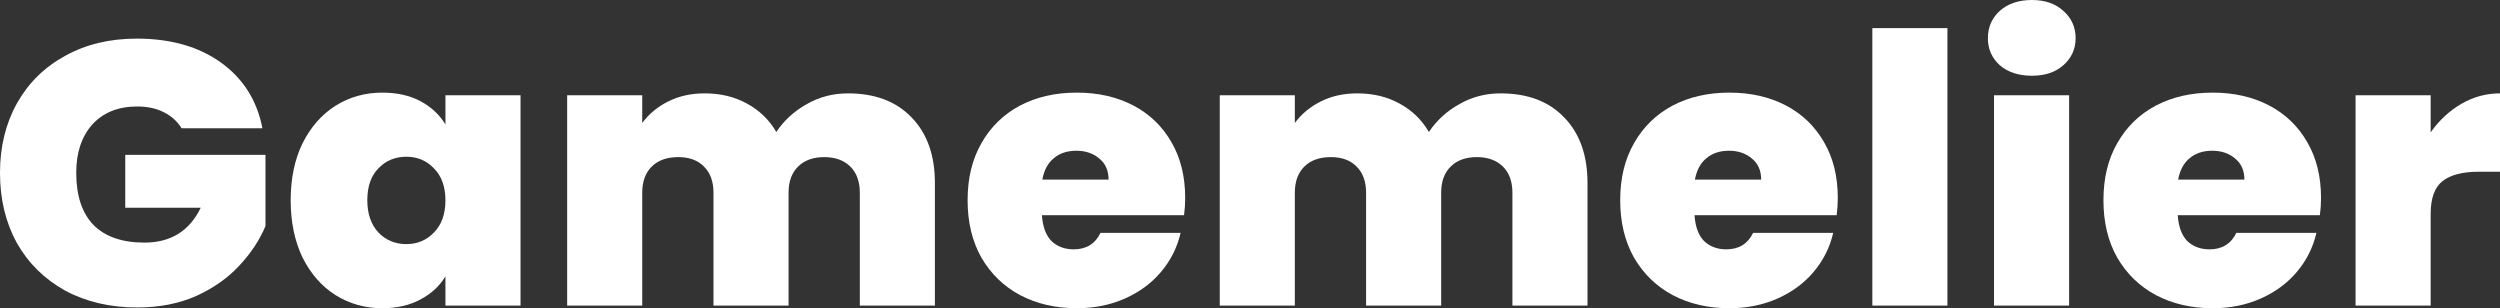 <svg width="146" height="18" viewBox="0 0 146 18" fill="none" xmlns="http://www.w3.org/2000/svg">
<rect x="0" y="0" width="146" height="18" fill="#333333" stroke="none"/>
<path d="M141.951 7.73C142.443 7.029 143.04 6.475 143.74 6.066C144.441 5.657 145.195 5.453 146 5.453V10.029H144.77C143.815 10.029 143.107 10.212 142.644 10.577C142.182 10.942 141.951 11.577 141.951 12.482V17.847H137.566V5.562H141.951V7.73Z" fill="white"/>
<path d="M135.548 11.562C135.548 11.898 135.525 12.234 135.481 12.569H127.181C127.226 13.241 127.412 13.745 127.74 14.08C128.083 14.402 128.516 14.562 129.038 14.562C129.768 14.562 130.29 14.241 130.604 13.599H135.279C135.085 14.445 134.705 15.204 134.138 15.876C133.587 16.533 132.886 17.051 132.035 17.431C131.185 17.81 130.246 18 129.217 18C127.979 18 126.875 17.744 125.906 17.234C124.951 16.723 124.198 15.993 123.646 15.044C123.109 14.095 122.841 12.978 122.841 11.694C122.841 10.409 123.109 9.299 123.646 8.365C124.183 7.416 124.929 6.686 125.883 6.175C126.853 5.664 127.964 5.409 129.217 5.409C130.455 5.409 131.551 5.657 132.505 6.153C133.46 6.65 134.205 7.365 134.742 8.299C135.279 9.219 135.548 10.307 135.548 11.562ZM131.073 10.489C131.073 9.964 130.894 9.555 130.537 9.263C130.179 8.956 129.731 8.803 129.194 8.803C128.657 8.803 128.217 8.949 127.874 9.241C127.531 9.518 127.308 9.934 127.203 10.489H131.073Z" fill="white"/>
<path d="M118.666 4.423C117.89 4.423 117.264 4.219 116.787 3.81C116.324 3.387 116.093 2.861 116.093 2.234C116.093 1.591 116.324 1.058 116.787 0.635C117.264 0.212 117.89 0 118.666 0C119.426 0 120.038 0.212 120.5 0.635C120.978 1.058 121.216 1.591 121.216 2.234C121.216 2.861 120.978 3.387 120.5 3.81C120.038 4.219 119.426 4.423 118.666 4.423ZM120.836 5.562V17.847H116.451V5.562H120.836Z" fill="white"/>
<path d="M113.73 1.642V17.847H109.345V1.642H113.73Z" fill="white"/>
<path d="M107.327 11.562C107.327 11.898 107.305 12.234 107.26 12.569H98.96C99.005 13.241 99.192 13.745 99.52 14.08C99.863 14.402 100.295 14.562 100.817 14.562C101.548 14.562 102.07 14.241 102.383 13.599H107.059C106.865 14.445 106.485 15.204 105.918 15.876C105.366 16.533 104.665 17.051 103.815 17.431C102.965 17.81 102.025 18 100.996 18C99.758 18 98.655 17.744 97.685 17.234C96.731 16.723 95.978 15.993 95.426 15.044C94.889 14.095 94.62 12.978 94.62 11.694C94.62 10.409 94.889 9.299 95.426 8.365C95.963 7.416 96.708 6.686 97.663 6.175C98.632 5.664 99.743 5.409 100.996 5.409C102.234 5.409 103.33 5.657 104.285 6.153C105.239 6.65 105.985 7.365 106.522 8.299C107.059 9.219 107.327 10.307 107.327 11.562ZM102.853 10.489C102.853 9.964 102.674 9.555 102.316 9.263C101.958 8.956 101.511 8.803 100.974 8.803C100.437 8.803 99.997 8.949 99.654 9.241C99.311 9.518 99.087 9.934 98.983 10.489H102.853Z" fill="white"/>
<path d="M87.632 5.453C89.213 5.453 90.451 5.92 91.346 6.854C92.255 7.788 92.71 9.066 92.71 10.686V17.847H88.325V11.255C88.325 10.599 88.139 10.088 87.766 9.723C87.393 9.358 86.886 9.175 86.245 9.175C85.603 9.175 85.096 9.358 84.724 9.723C84.351 10.088 84.164 10.599 84.164 11.255V17.847H79.779V11.255C79.779 10.599 79.593 10.088 79.22 9.723C78.862 9.358 78.363 9.175 77.721 9.175C77.065 9.175 76.55 9.358 76.178 9.723C75.805 10.088 75.618 10.599 75.618 11.255V17.847H71.234V5.562H75.618V7.183C76.006 6.657 76.506 6.241 77.117 5.934C77.744 5.613 78.46 5.453 79.265 5.453C80.19 5.453 81.01 5.65 81.726 6.044C82.457 6.438 83.031 6.993 83.448 7.708C83.896 7.037 84.485 6.496 85.216 6.088C85.947 5.664 86.752 5.453 87.632 5.453Z" fill="white"/>
<path d="M69.215 11.562C69.215 11.898 69.193 12.234 69.148 12.569H60.848C60.893 13.241 61.08 13.745 61.408 14.08C61.751 14.402 62.183 14.562 62.705 14.562C63.436 14.562 63.958 14.241 64.271 13.599H68.947C68.753 14.445 68.373 15.204 67.806 15.876C67.254 16.533 66.553 17.051 65.703 17.431C64.853 17.81 63.913 18 62.884 18C61.646 18 60.543 17.744 59.573 17.234C58.619 16.723 57.865 15.993 57.314 15.044C56.777 14.095 56.508 12.978 56.508 11.694C56.508 10.409 56.777 9.299 57.314 8.365C57.851 7.416 58.596 6.686 59.551 6.175C60.52 5.664 61.631 5.409 62.884 5.409C64.122 5.409 65.218 5.657 66.173 6.153C67.127 6.65 67.873 7.365 68.41 8.299C68.947 9.219 69.215 10.307 69.215 11.562ZM64.741 10.489C64.741 9.964 64.562 9.555 64.204 9.263C63.846 8.956 63.399 8.803 62.862 8.803C62.325 8.803 61.885 8.949 61.542 9.241C61.199 9.518 60.975 9.934 60.871 10.489H64.741Z" fill="white"/>
<path d="M49.52 5.453C51.101 5.453 52.339 5.92 53.233 6.854C54.143 7.788 54.598 9.066 54.598 10.686V17.847H50.213V11.255C50.213 10.599 50.027 10.088 49.654 9.723C49.281 9.358 48.774 9.175 48.133 9.175C47.492 9.175 46.984 9.358 46.612 9.723C46.239 10.088 46.052 10.599 46.052 11.255V17.847H41.667V11.255C41.667 10.599 41.481 10.088 41.108 9.723C40.75 9.358 40.251 9.175 39.609 9.175C38.953 9.175 38.438 9.358 38.066 9.723C37.693 10.088 37.506 10.599 37.506 11.255V17.847H33.122V5.562H37.506V7.183C37.894 6.657 38.394 6.241 39.005 5.934C39.632 5.613 40.347 5.453 41.153 5.453C42.078 5.453 42.898 5.65 43.614 6.044C44.345 6.438 44.919 6.993 45.336 7.708C45.784 7.037 46.373 6.496 47.104 6.088C47.834 5.664 48.64 5.453 49.52 5.453Z" fill="white"/>
<path d="M16.976 11.694C16.976 10.423 17.207 9.314 17.67 8.365C18.147 7.416 18.788 6.686 19.594 6.175C20.414 5.664 21.324 5.409 22.323 5.409C23.188 5.409 23.934 5.577 24.56 5.912C25.187 6.248 25.671 6.701 26.014 7.27V5.562H30.399V17.847H26.014V16.139C25.671 16.708 25.179 17.161 24.538 17.496C23.912 17.832 23.173 18 22.323 18C21.324 18 20.414 17.744 19.594 17.234C18.788 16.723 18.147 15.993 17.67 15.044C17.207 14.08 16.976 12.963 16.976 11.694ZM26.014 11.694C26.014 10.905 25.791 10.285 25.343 9.832C24.911 9.38 24.374 9.153 23.733 9.153C23.076 9.153 22.532 9.38 22.099 9.832C21.667 10.27 21.451 10.89 21.451 11.694C21.451 12.482 21.667 13.11 22.099 13.577C22.532 14.029 23.076 14.255 23.733 14.255C24.374 14.255 24.911 14.029 25.343 13.577C25.791 13.124 26.014 12.496 26.014 11.694Z" fill="white"/>
<path d="M10.604 7.489C10.351 7.08 10 6.766 9.553 6.547C9.12 6.328 8.606 6.219 8.009 6.219C6.905 6.219 6.033 6.569 5.392 7.27C4.765 7.971 4.452 8.912 4.452 10.095C4.452 11.423 4.787 12.438 5.459 13.139C6.145 13.825 7.137 14.168 8.434 14.168C9.97 14.168 11.066 13.489 11.723 12.131H7.315V9.044H15.504V13.204C15.16 14.022 14.653 14.788 13.982 15.504C13.326 16.219 12.491 16.81 11.477 17.277C10.462 17.73 9.307 17.956 8.009 17.956C6.428 17.956 5.026 17.628 3.803 16.971C2.595 16.299 1.655 15.372 0.984 14.19C0.328 12.993 0 11.628 0 10.095C0 8.577 0.328 7.226 0.984 6.044C1.655 4.847 2.595 3.92 3.803 3.263C5.011 2.591 6.406 2.255 7.987 2.255C9.97 2.255 11.611 2.723 12.908 3.657C14.206 4.591 15.011 5.869 15.325 7.489H10.604Z" fill="white"/>
</svg>

